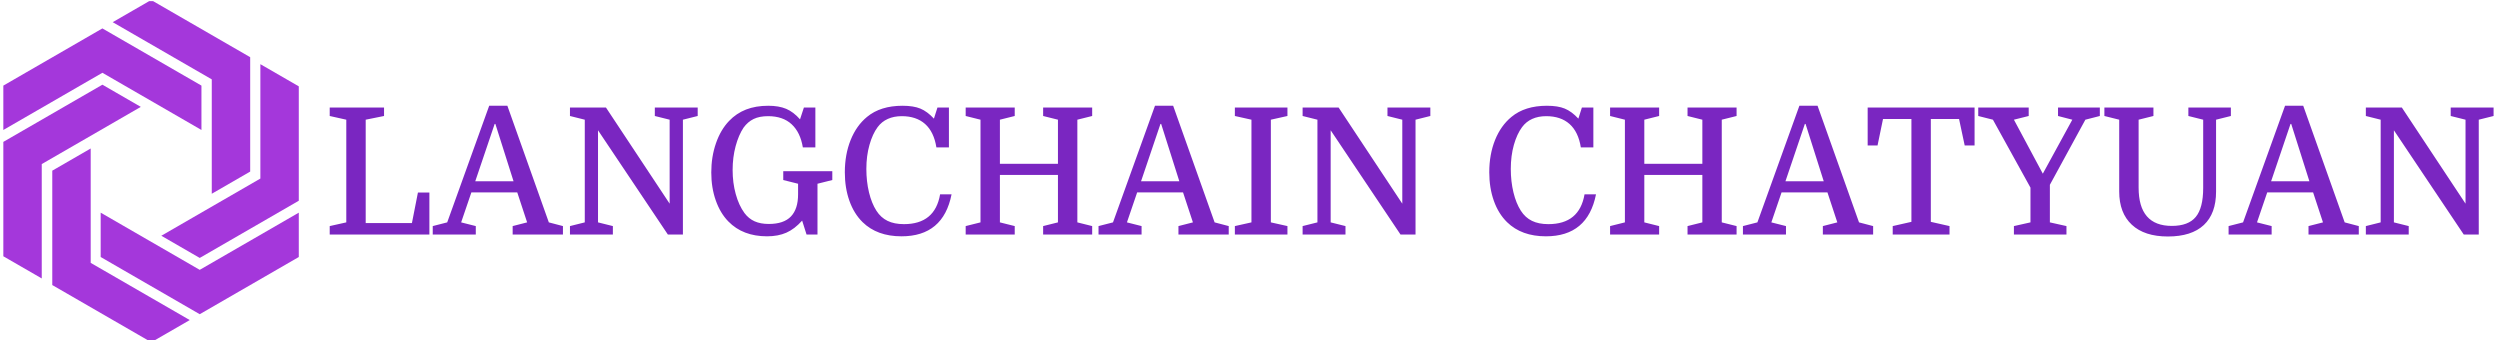 <svg xmlns="http://www.w3.org/2000/svg" version="1.1" xmlns:xlink="http://www.w3.org/1999/xlink" xmlns:svgjs="http://svgjs.dev/svgjs" width="1000" height="136" viewBox="0 0 1000 136"><g transform="matrix(1,0,0,1,-0.606,0.449)"><svg viewBox="0 0 396 54" data-background-color="#ffffff" preserveAspectRatio="xMidYMid meet" height="136" width="1000" xmlns="http://www.w3.org/2000/svg" xmlns:xlink="http://www.w3.org/1999/xlink"><g id="tight-bounds" transform="matrix(1,0,0,1,0.24,-0.178)"><svg viewBox="0 0 395.52 54.357" height="54.357" width="395.52"><g><svg viewBox="0 0 455.163 62.554" height="54.357" width="395.52"><g transform="matrix(1,0,0,1,59.643,19.33)"><svg viewBox="0 0 395.52 23.894" height="23.894" width="395.52"><g id="textblocktransform"><svg viewBox="0 0 395.52 23.894" height="23.894" width="395.52" id="textblock"><g><svg viewBox="0 0 395.52 23.894" height="23.894" width="395.52"><g transform="matrix(1,0,0,1,0,0)"><svg width="395.52" viewBox="2.05 -36.5 613.26 37.05" height="23.894" data-palette-color="#7a26c1"><path d="M17.45-33.6L12.25-32.55 12.25-3.25 25.35-3.25 27.05-11.9 30.3-11.9 30.3 0 2.05 0 2.05-2.4 6.75-3.45 6.75-32.55 2.05-33.6 2.05-36 17.45-36 17.45-33.6ZM53.9-2.4L58-3.45 55.2-11.95 42.2-11.95 39.3-3.45 43.45-2.4 43.45 0 31.25 0 31.25-2.4 35.35-3.45 47.25-36.5 52.4-36.5 64.15-3.45 68.15-2.4 68.15 0 53.9 0 53.9-2.4ZM49-31.35L48.8-31.35 43.3-15.1 54.15-15.1 49-31.35ZM70.14-2.4L74.34-3.45 74.34-32.55 70.14-33.6 70.14-36 80.34-36 98.39-8.75 98.39-32.55 94.19-33.6 94.19-36 106.34-36 106.34-33.6 102.15-32.55 102.15 0 97.89 0 78.09-29.55 78.09-3.45 82.3-2.4 82.3 0 70.14 0 70.14-2.4ZM126.49-3L126.49-3Q130.74-3 132.77-5.13 134.79-7.25 134.79-11.4L134.79-11.4 134.79-14.4 130.59-15.45 130.59-17.95 144.49-17.95 144.49-15.45 140.29-14.4 140.29 0 137.19 0 135.94-3.95Q133.79-1.55 131.47-0.53 129.14 0.5 125.99 0.5L125.99 0.5Q119.14 0.5 115.04-3.7L115.04-3.7Q112.74-6.05 111.47-9.65 110.19-13.25 110.19-17.6L110.19-17.6Q110.19-22.05 111.52-25.88 112.84-29.7 115.24-32.2L115.24-32.2Q117.29-34.35 120.04-35.43 122.79-36.5 126.34-36.5L126.34-36.5Q129.34-36.5 131.42-35.63 133.49-34.75 135.34-32.65L135.34-32.65 136.44-36 139.69-36 139.69-24.7 136.14-24.7Q135.44-28.95 132.97-31.25 130.49-33.55 126.29-33.55L126.29-33.55Q123.84-33.55 122.19-32.75 120.54-31.95 119.34-30.3L119.34-30.3Q117.94-28.2 117.09-25.05 116.24-21.9 116.24-18.3L116.24-18.3Q116.24-14.65 117.12-11.48 117.99-8.3 119.59-6.1L119.59-6.1Q120.79-4.5 122.47-3.75 124.14-3 126.49-3ZM164.19-33.55L164.19-33.55Q161.94-33.55 160.22-32.77 158.49-32 157.34-30.45L157.34-30.45Q155.89-28.5 155.02-25.4 154.14-22.3 154.14-18.6L154.14-18.6Q154.14-15.05 154.89-11.95 155.64-8.85 156.99-6.75L156.99-6.75Q158.24-4.8 160.14-3.88 162.04-2.95 164.79-2.95L164.79-2.95Q173.59-2.95 175.04-11.4L175.04-11.4 178.29-11.4Q175.94 0.5 164.09 0.5L164.09 0.5Q157.19 0.5 153.09-3.5L153.09-3.5Q150.64-5.9 149.34-9.55 148.04-13.2 148.04-17.65L148.04-17.65Q148.04-22.7 149.69-26.8 151.34-30.9 154.34-33.35L154.34-33.35Q158.14-36.5 164.39-36.5L164.39-36.5Q167.49-36.5 169.44-35.7 171.39-34.9 173.29-32.85L173.29-32.85 174.29-36 177.54-36 177.54-24.7 173.99-24.7Q173.29-29.1 170.79-31.33 168.29-33.55 164.19-33.55ZM218.14-33.6L213.94-32.55 213.94-3.45 218.14-2.4 218.14 0 204.24 0 204.24-2.4 208.44-3.45 208.44-16.9 191.99-16.9 191.99-3.45 196.19-2.4 196.19 0 182.29 0 182.29-2.4 186.49-3.45 186.49-32.55 182.29-33.6 182.29-36 196.19-36 196.19-33.6 191.99-32.55 191.99-20.05 208.44-20.05 208.44-32.55 204.24-33.6 204.24-36 218.14-36 218.14-33.6ZM242.59-2.4L246.69-3.45 243.89-11.95 230.89-11.95 227.99-3.45 232.14-2.4 232.14 0 219.94 0 219.94-2.4 224.04-3.45 235.94-36.5 241.09-36.5 252.84-3.45 256.84-2.4 256.84 0 242.59 0 242.59-2.4ZM237.69-31.35L237.49-31.35 231.99-15.1 242.84-15.1 237.69-31.35ZM273.48-33.6L268.78-32.55 268.78-3.45 273.48-2.4 273.48 0 258.58 0 258.58-2.4 263.28-3.45 263.28-32.55 258.58-33.6 258.58-36 273.48-36 273.48-33.6ZM277.78-2.4L281.98-3.45 281.98-32.55 277.78-33.6 277.78-36 287.98-36 306.03-8.75 306.03-32.55 301.83-33.6 301.83-36 313.98-36 313.98-33.6 309.78-32.55 309.78 0 305.53 0 285.73-29.55 285.73-3.45 289.93-2.4 289.93 0 277.78 0 277.78-2.4ZM346.82-33.55L346.82-33.55Q344.57-33.55 342.85-32.77 341.13-32 339.98-30.45L339.98-30.45Q338.53-28.5 337.65-25.4 336.78-22.3 336.78-18.6L336.78-18.6Q336.78-15.05 337.53-11.95 338.28-8.85 339.63-6.75L339.63-6.75Q340.88-4.8 342.78-3.88 344.68-2.95 347.43-2.95L347.43-2.95Q356.23-2.95 357.68-11.4L357.68-11.4 360.93-11.4Q358.57 0.5 346.73 0.5L346.73 0.5Q339.82 0.5 335.73-3.5L335.73-3.5Q333.28-5.9 331.98-9.55 330.68-13.2 330.68-17.65L330.68-17.65Q330.68-22.7 332.32-26.8 333.98-30.9 336.98-33.35L336.98-33.35Q340.78-36.5 347.03-36.5L347.03-36.5Q350.13-36.5 352.07-35.7 354.03-34.9 355.93-32.85L355.93-32.85 356.93-36 360.18-36 360.18-24.7 356.63-24.7Q355.93-29.1 353.43-31.33 350.93-33.55 346.82-33.55ZM400.77-33.6L396.57-32.55 396.57-3.45 400.77-2.4 400.77 0 386.87 0 386.87-2.4 391.07-3.45 391.07-16.9 374.62-16.9 374.62-3.45 378.82-2.4 378.82 0 364.92 0 364.92-2.4 369.12-3.45 369.12-32.55 364.92-33.6 364.92-36 378.82-36 378.82-33.6 374.62-32.55 374.62-20.05 391.07-20.05 391.07-32.55 386.87-33.6 386.87-36 400.77-36 400.77-33.6ZM425.22-2.4L429.32-3.45 426.52-11.95 413.52-11.95 410.62-3.45 414.77-2.4 414.77 0 402.57 0 402.57-2.4 406.67-3.45 418.57-36.5 423.72-36.5 435.47-3.45 439.47-2.4 439.47 0 425.22 0 425.22-2.4ZM420.32-31.35L420.12-31.35 414.62-15.1 425.47-15.1 420.32-31.35ZM437.92-25.25L437.92-36 468.22-36 468.22-25.25 465.42-25.25 463.82-32.75 455.82-32.75 455.82-3.6 461.12-2.4 461.12 0 445.02 0 445.02-2.4 450.32-3.6 450.32-32.75 442.27-32.75 440.72-25.25 437.92-25.25ZM479.37-32.55L487.56-17.25 495.92-32.55 491.87-33.6 491.87-36 503.72-36 503.72-33.6 499.62-32.55 489.56-14.1 489.56-3.45 494.26-2.4 494.26 0 479.37 0 479.37-2.4 484.06-3.45 484.06-13.3 473.42-32.55 469.26-33.6 469.26-36 483.56-36 483.56-33.6 479.37-32.55ZM533.01-13.2L533.01-13.2 533.01-32.55 528.81-33.6 528.81-36 540.86-36 540.86-33.6 536.66-32.55 536.66-12.15Q536.66-5.95 533.19-2.7 529.71 0.55 523.01 0.55L523.01 0.55Q516.36 0.55 512.79-2.78 509.21-6.1 509.21-12.2L509.21-12.2 509.21-32.55 505.01-33.6 505.01-36 518.91-36 518.91-33.6 514.71-32.55 514.71-13.3Q514.71-2.45 524.11-2.45L524.11-2.45Q528.81-2.45 530.91-5 533.01-7.55 533.01-13.2ZM562.86-2.4L566.96-3.45 564.16-11.95 551.16-11.95 548.26-3.45 552.41-2.4 552.41 0 540.21 0 540.21-2.4 544.31-3.45 556.21-36.5 561.36-36.5 573.11-3.45 577.11-2.4 577.11 0 562.86 0 562.86-2.4ZM557.96-31.35L557.76-31.35 552.26-15.1 563.11-15.1 557.96-31.35ZM579.11-2.4L583.31-3.45 583.31-32.55 579.11-33.6 579.11-36 589.31-36 607.36-8.75 607.36-32.55 603.16-33.6 603.16-36 615.31-36 615.31-33.6 611.11-32.55 611.11 0 606.86 0 587.06-29.55 587.06-3.45 591.26-2.4 591.26 0 579.11 0 579.11-2.4Z" opacity="1" transform="matrix(1,0,0,1,0,0)" fill="#7a26c1" class="undefined-text-0" data-fill-palette-color="primary" id="text-0"></path></svg></g></svg></g></svg></g></svg></g><g><svg viewBox="0 0 54.002 62.554" height="62.554" width="54.002"><g><svg xmlns="http://www.w3.org/2000/svg" xmlns:xlink="http://www.w3.org/1999/xlink" version="1.1" x="0" y="0" viewBox="9.638 3.247 80.724 93.507" enable-background="new 0 0 100 100" xml:space="preserve" height="62.554" width="54.002" class="icon-icon-0" data-fill-palette-color="accent" id="icon-0"><g fill="#a437db" data-fill-palette-color="accent"><g fill="#a437db" data-fill-palette-color="accent"><polygon points="36.703,11.011 9.638,26.636 9.638,38.757 36.703,23.131 63.767,38.757 63.767,26.636   " fill="#a437db" data-fill-palette-color="accent"></polygon></g><g fill="#a437db" data-fill-palette-color="accent"><polygon points="63.298,89.092 36.233,73.467 36.233,61.348 63.298,76.973 90.362,61.348 90.362,73.467   " fill="#a437db" data-fill-palette-color="accent"></polygon></g><g fill="#a437db" data-fill-palette-color="accent"><polygon points="9.638,42.012 36.703,26.386 47.198,32.446 20.134,48.072 20.134,79.324 9.638,73.264   " fill="#a437db" data-fill-palette-color="accent"></polygon></g><g fill="#a437db" data-fill-palette-color="accent"><polygon points="77.083,18.872 50.018,3.247 39.522,9.307 66.586,24.932 66.586,56.184 77.083,50.124   " fill="#a437db" data-fill-palette-color="accent"></polygon></g><g fill="#a437db" data-fill-palette-color="accent"><polygon points="23.01,81.127 23.011,49.876 33.507,43.816 33.507,75.068 60.571,90.693 50.075,96.754   " fill="#a437db" data-fill-palette-color="accent"></polygon></g><g fill="#a437db" data-fill-palette-color="accent"><polygon points="90.362,58.092 90.362,26.84 79.866,20.78 79.866,52.031 52.802,67.658 63.298,73.719   " fill="#a437db" data-fill-palette-color="accent"></polygon></g></g></svg></g></svg></g></svg></g><defs></defs></svg><rect width="395.52" height="54.357" fill="none" stroke="none" visibility="hidden"></rect></g></svg></g></svg>
